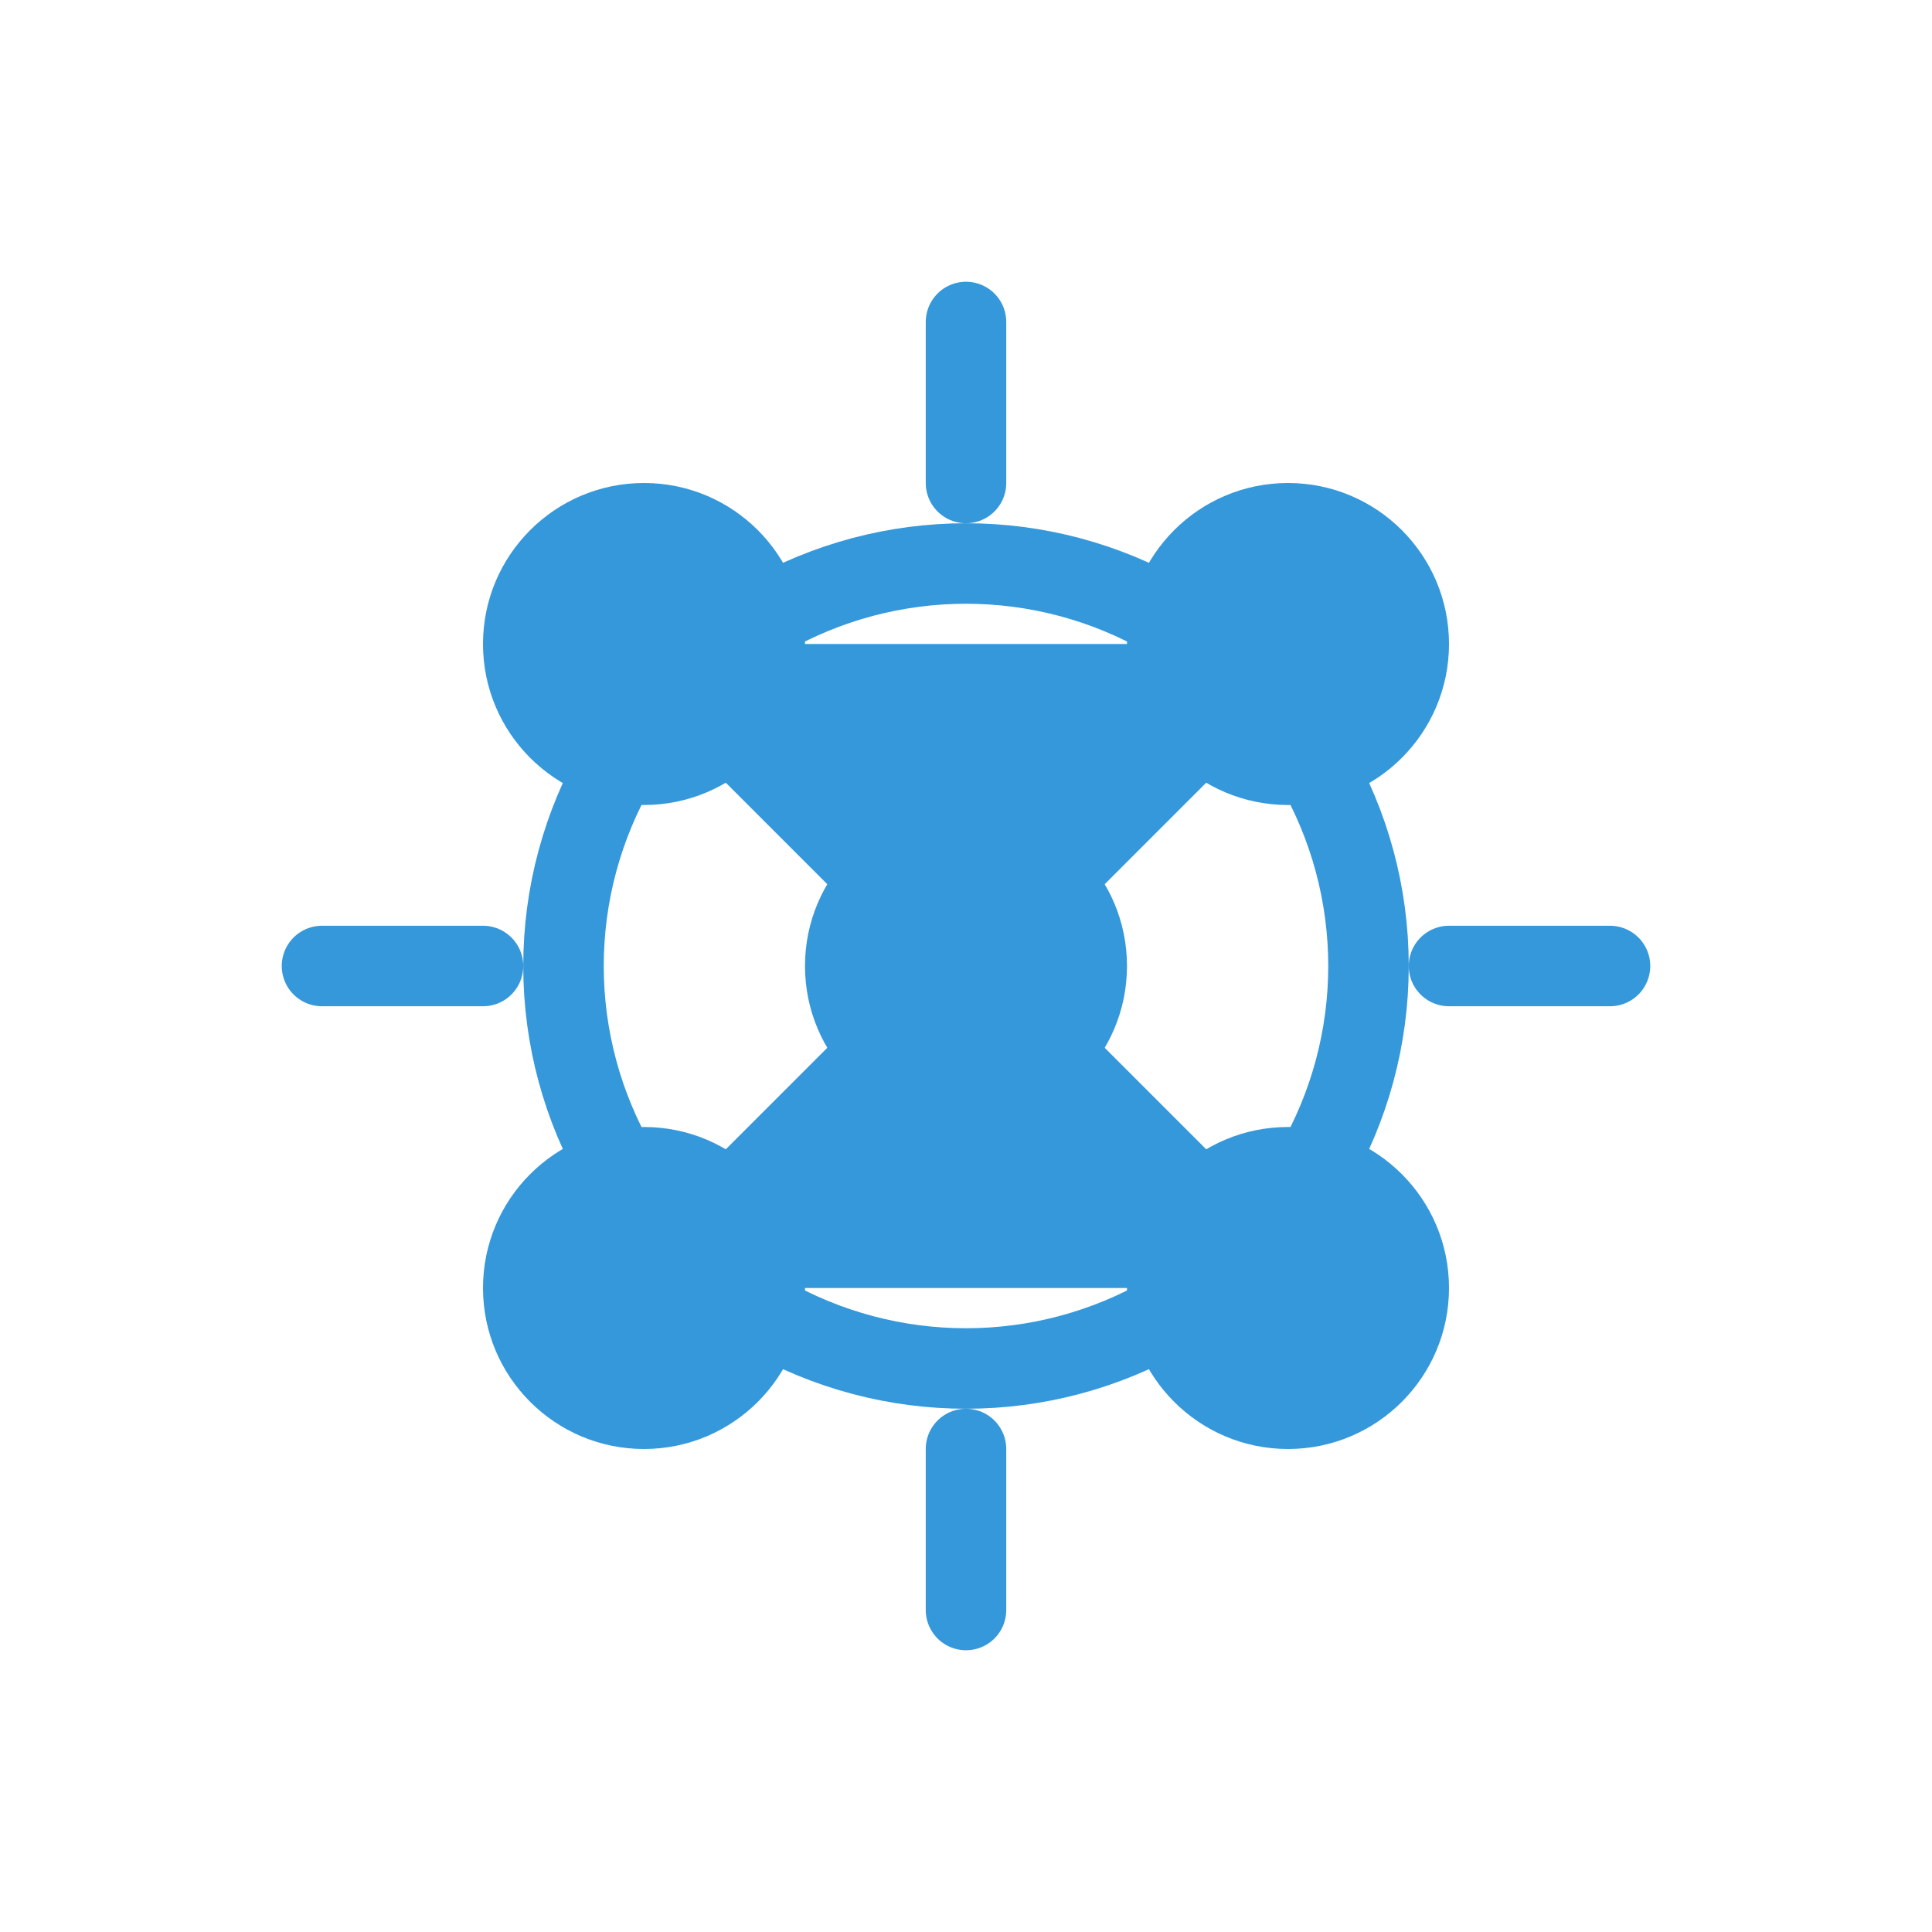 <svg xmlns="http://www.w3.org/2000/svg" width="48" height="48" viewBox="0 0 48 48">
  <style>
    .ai-icon {
      fill: #3498db;
      transition: fill 0.3s ease;
    }
    .ai-icon:hover {
      fill: #2980b9;
    }
  </style>
  <g class="ai-icon">
    <!-- 神经网络结构 -->
    <circle cx="24" cy="24" r="10" fill="none" stroke="#3498db" stroke-width="2"/>
    <circle cx="16" cy="16" r="4" fill="#3498db"/>
    <circle cx="32" cy="16" r="4" fill="#3498db"/>
    <circle cx="16" cy="32" r="4" fill="#3498db"/>
    <circle cx="32" cy="32" r="4" fill="#3498db"/>
    <circle cx="24" cy="24" r="4" fill="#3498db"/>
    
    <!-- 数据流 -->
    <path d="M16 16L24 24L32 16" stroke="#3498db" stroke-width="2" stroke-linecap="round"/>
    <path d="M16 32L24 24L32 32" stroke="#3498db" stroke-width="2" stroke-linecap="round"/>
    
    <!-- 智能符号 -->
    <path d="M24 12L24 8" stroke="#3498db" stroke-width="2" stroke-linecap="round"/>
    <path d="M24 36L24 40" stroke="#3498db" stroke-width="2" stroke-linecap="round"/>
    <path d="M12 24L8 24" stroke="#3498db" stroke-width="2" stroke-linecap="round"/>
    <path d="M36 24L40 24" stroke="#3498db" stroke-width="2" stroke-linecap="round"/>
    
    <!-- 动画效果 -->
    <animate attributeName="opacity" values="1;0.7;1" dur="2s" repeatCount="indefinite" begin="0s"/>
  </g>
</svg>
